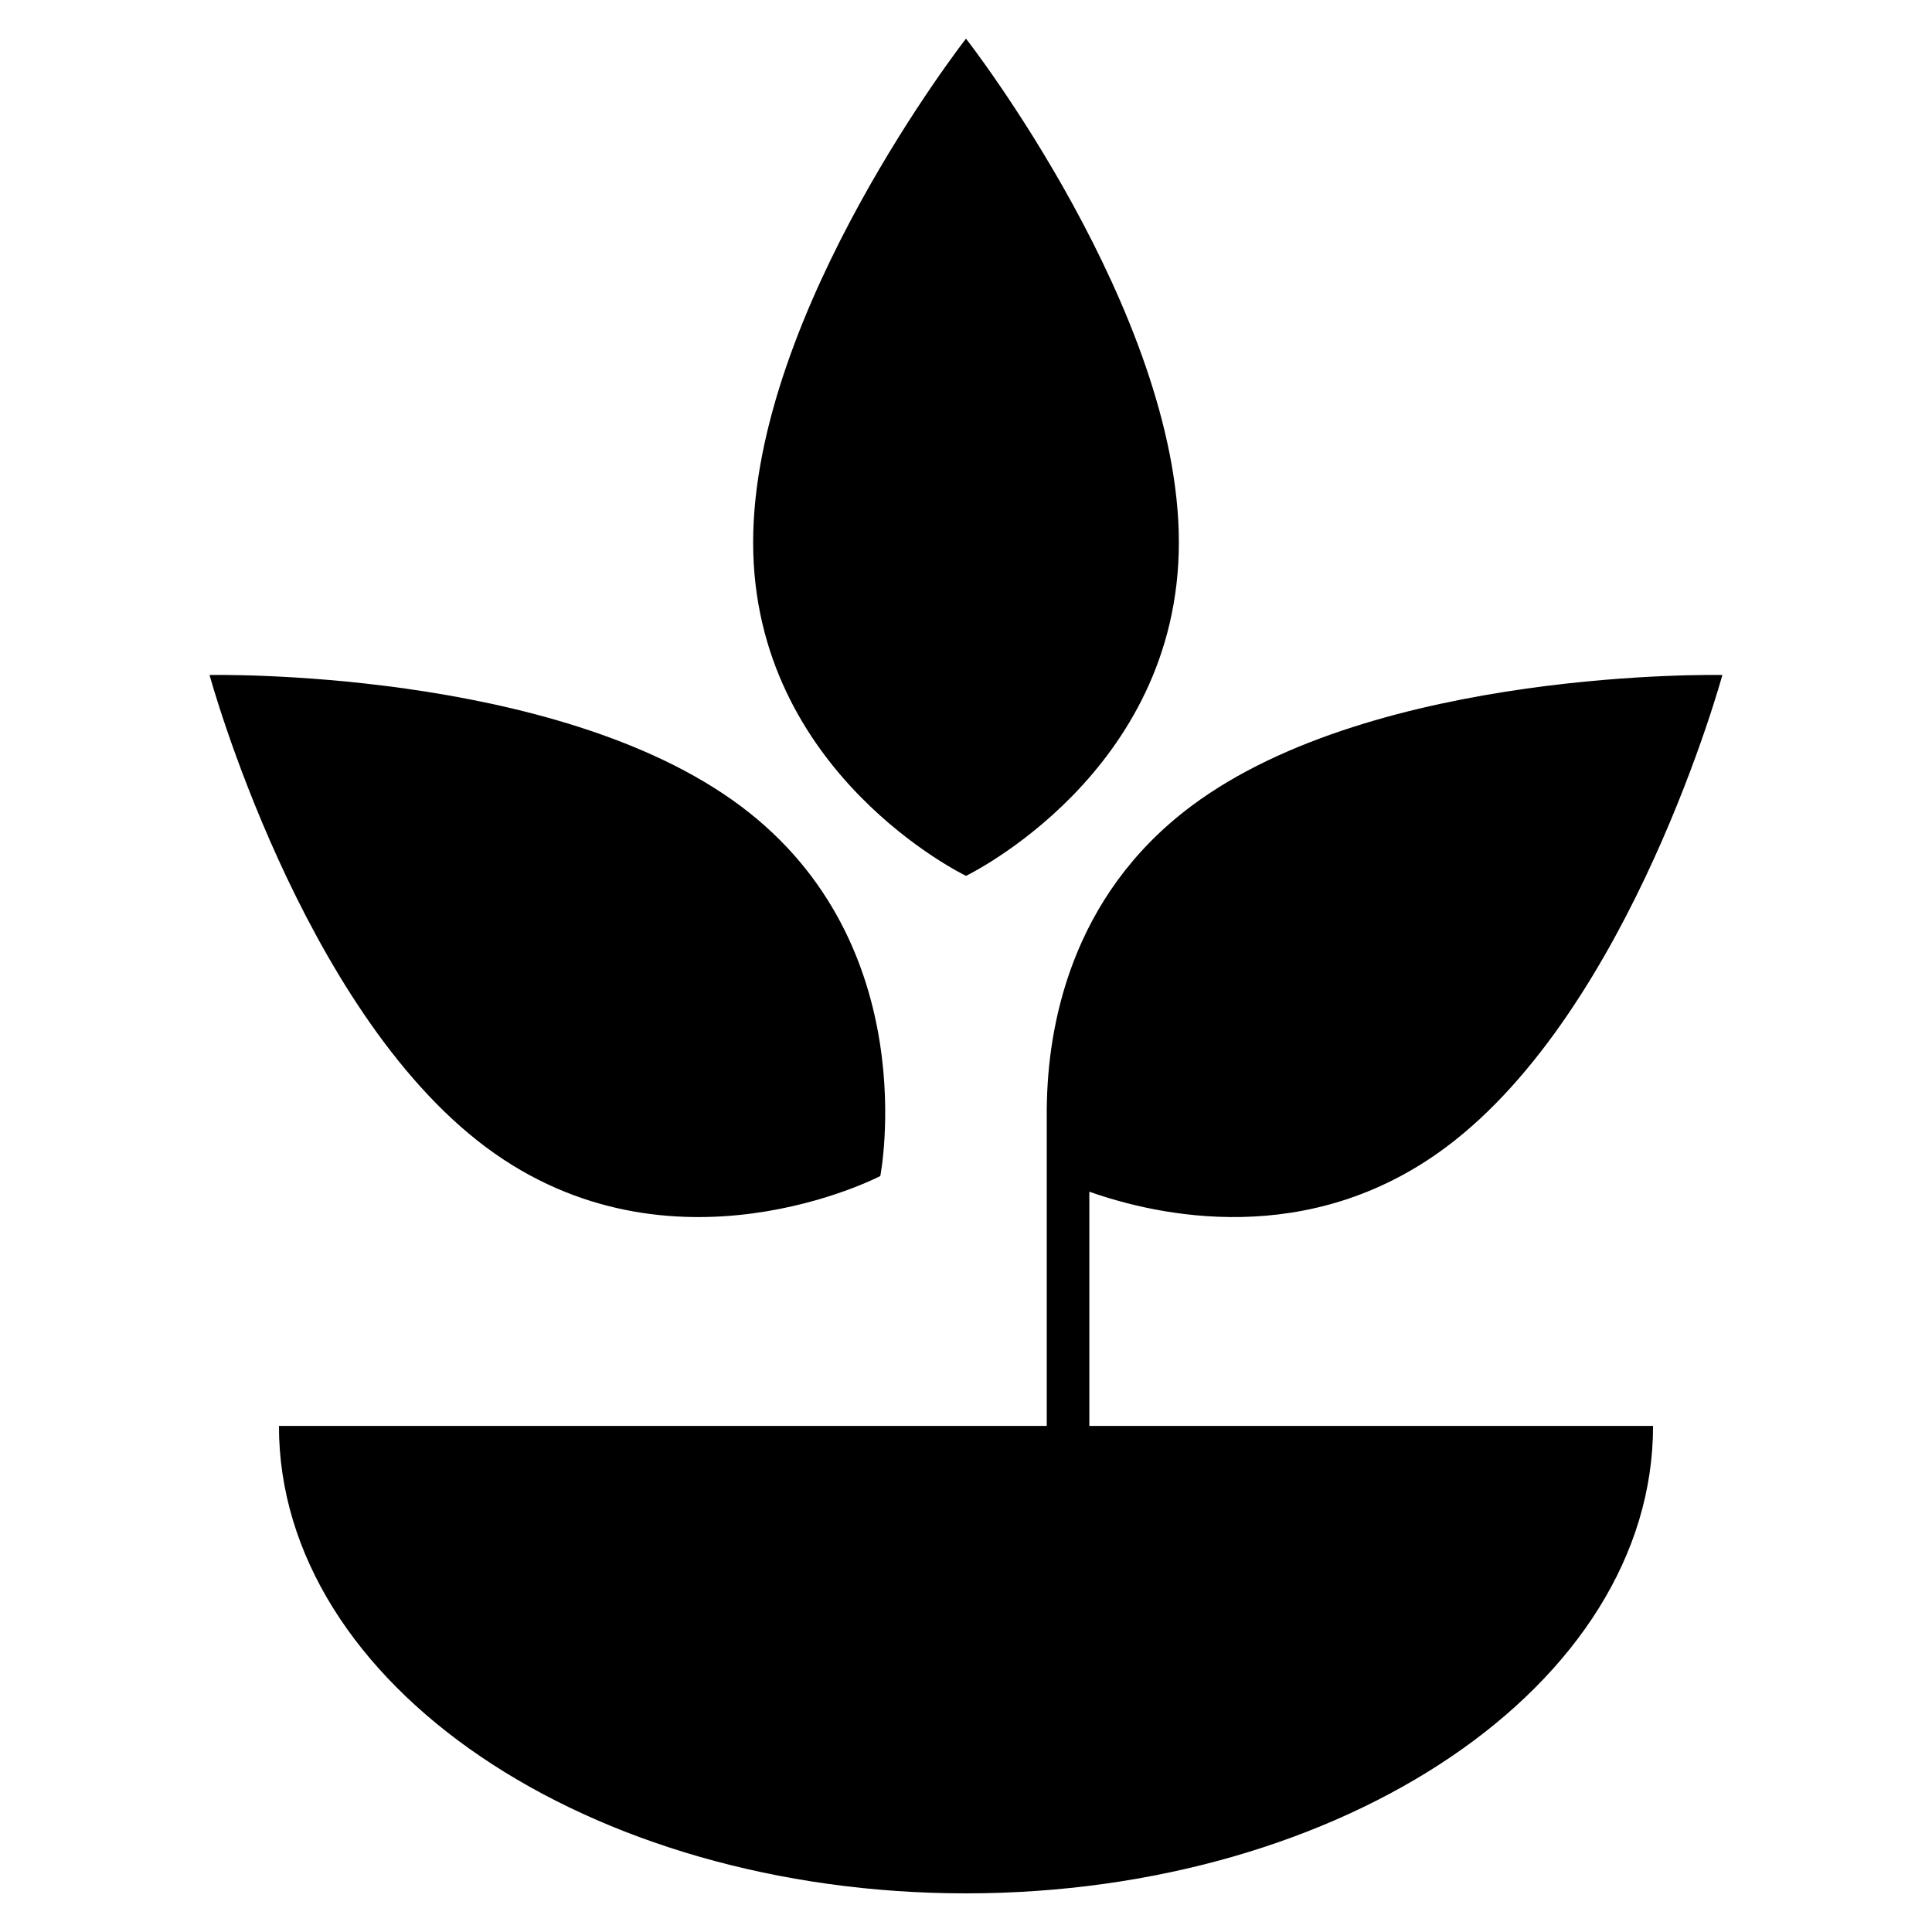 <?xml version="1.0" encoding="utf-8"?>
<!-- Generator: Adobe Illustrator 16.0.0, SVG Export Plug-In . SVG Version: 6.00 Build 0)  -->
<!DOCTYPE svg PUBLIC "-//W3C//DTD SVG 1.1//EN" "http://www.w3.org/Graphics/SVG/1.1/DTD/svg11.dtd">
<svg version="1.1" id="Layer_1" xmlns="http://www.w3.org/2000/svg" xmlns:xlink="http://www.w3.org/1999/xlink" x="0px" y="0px"
	 width="50px" height="50px" viewBox="0 0 50 50" enable-background="new 0 0 50 50" xml:space="preserve">
<path fill-rule="evenodd" clip-rule="evenodd" d="M19.491,14.037C19.491,8.054,25,1,25,1s5.509,7.054,5.509,13.037
	c0,5.983-5.509,8.63-5.509,8.63S19.491,20.021,19.491,14.037z M12.571,29.685c4.793,3.581,10.211,0.751,10.211,0.751
	s1.176-5.997-3.618-9.578c-4.793-3.581-13.741-3.389-13.741-3.389S7.778,26.104,12.571,29.685z M28.192,30.841
	c1.773,0.627,5.677,1.503,9.236-1.156c4.794-3.581,7.147-12.216,7.147-12.216s-8.947-0.191-13.74,3.389
	c-3.154,2.355-3.724,5.755-3.744,7.808H27.09v8.236h-0.049H7.219C7.219,43.607,15.235,49,25,49c9.766,0,17.781-5.393,17.781-12.098
	H28.192V30.841z"/>
</svg>
